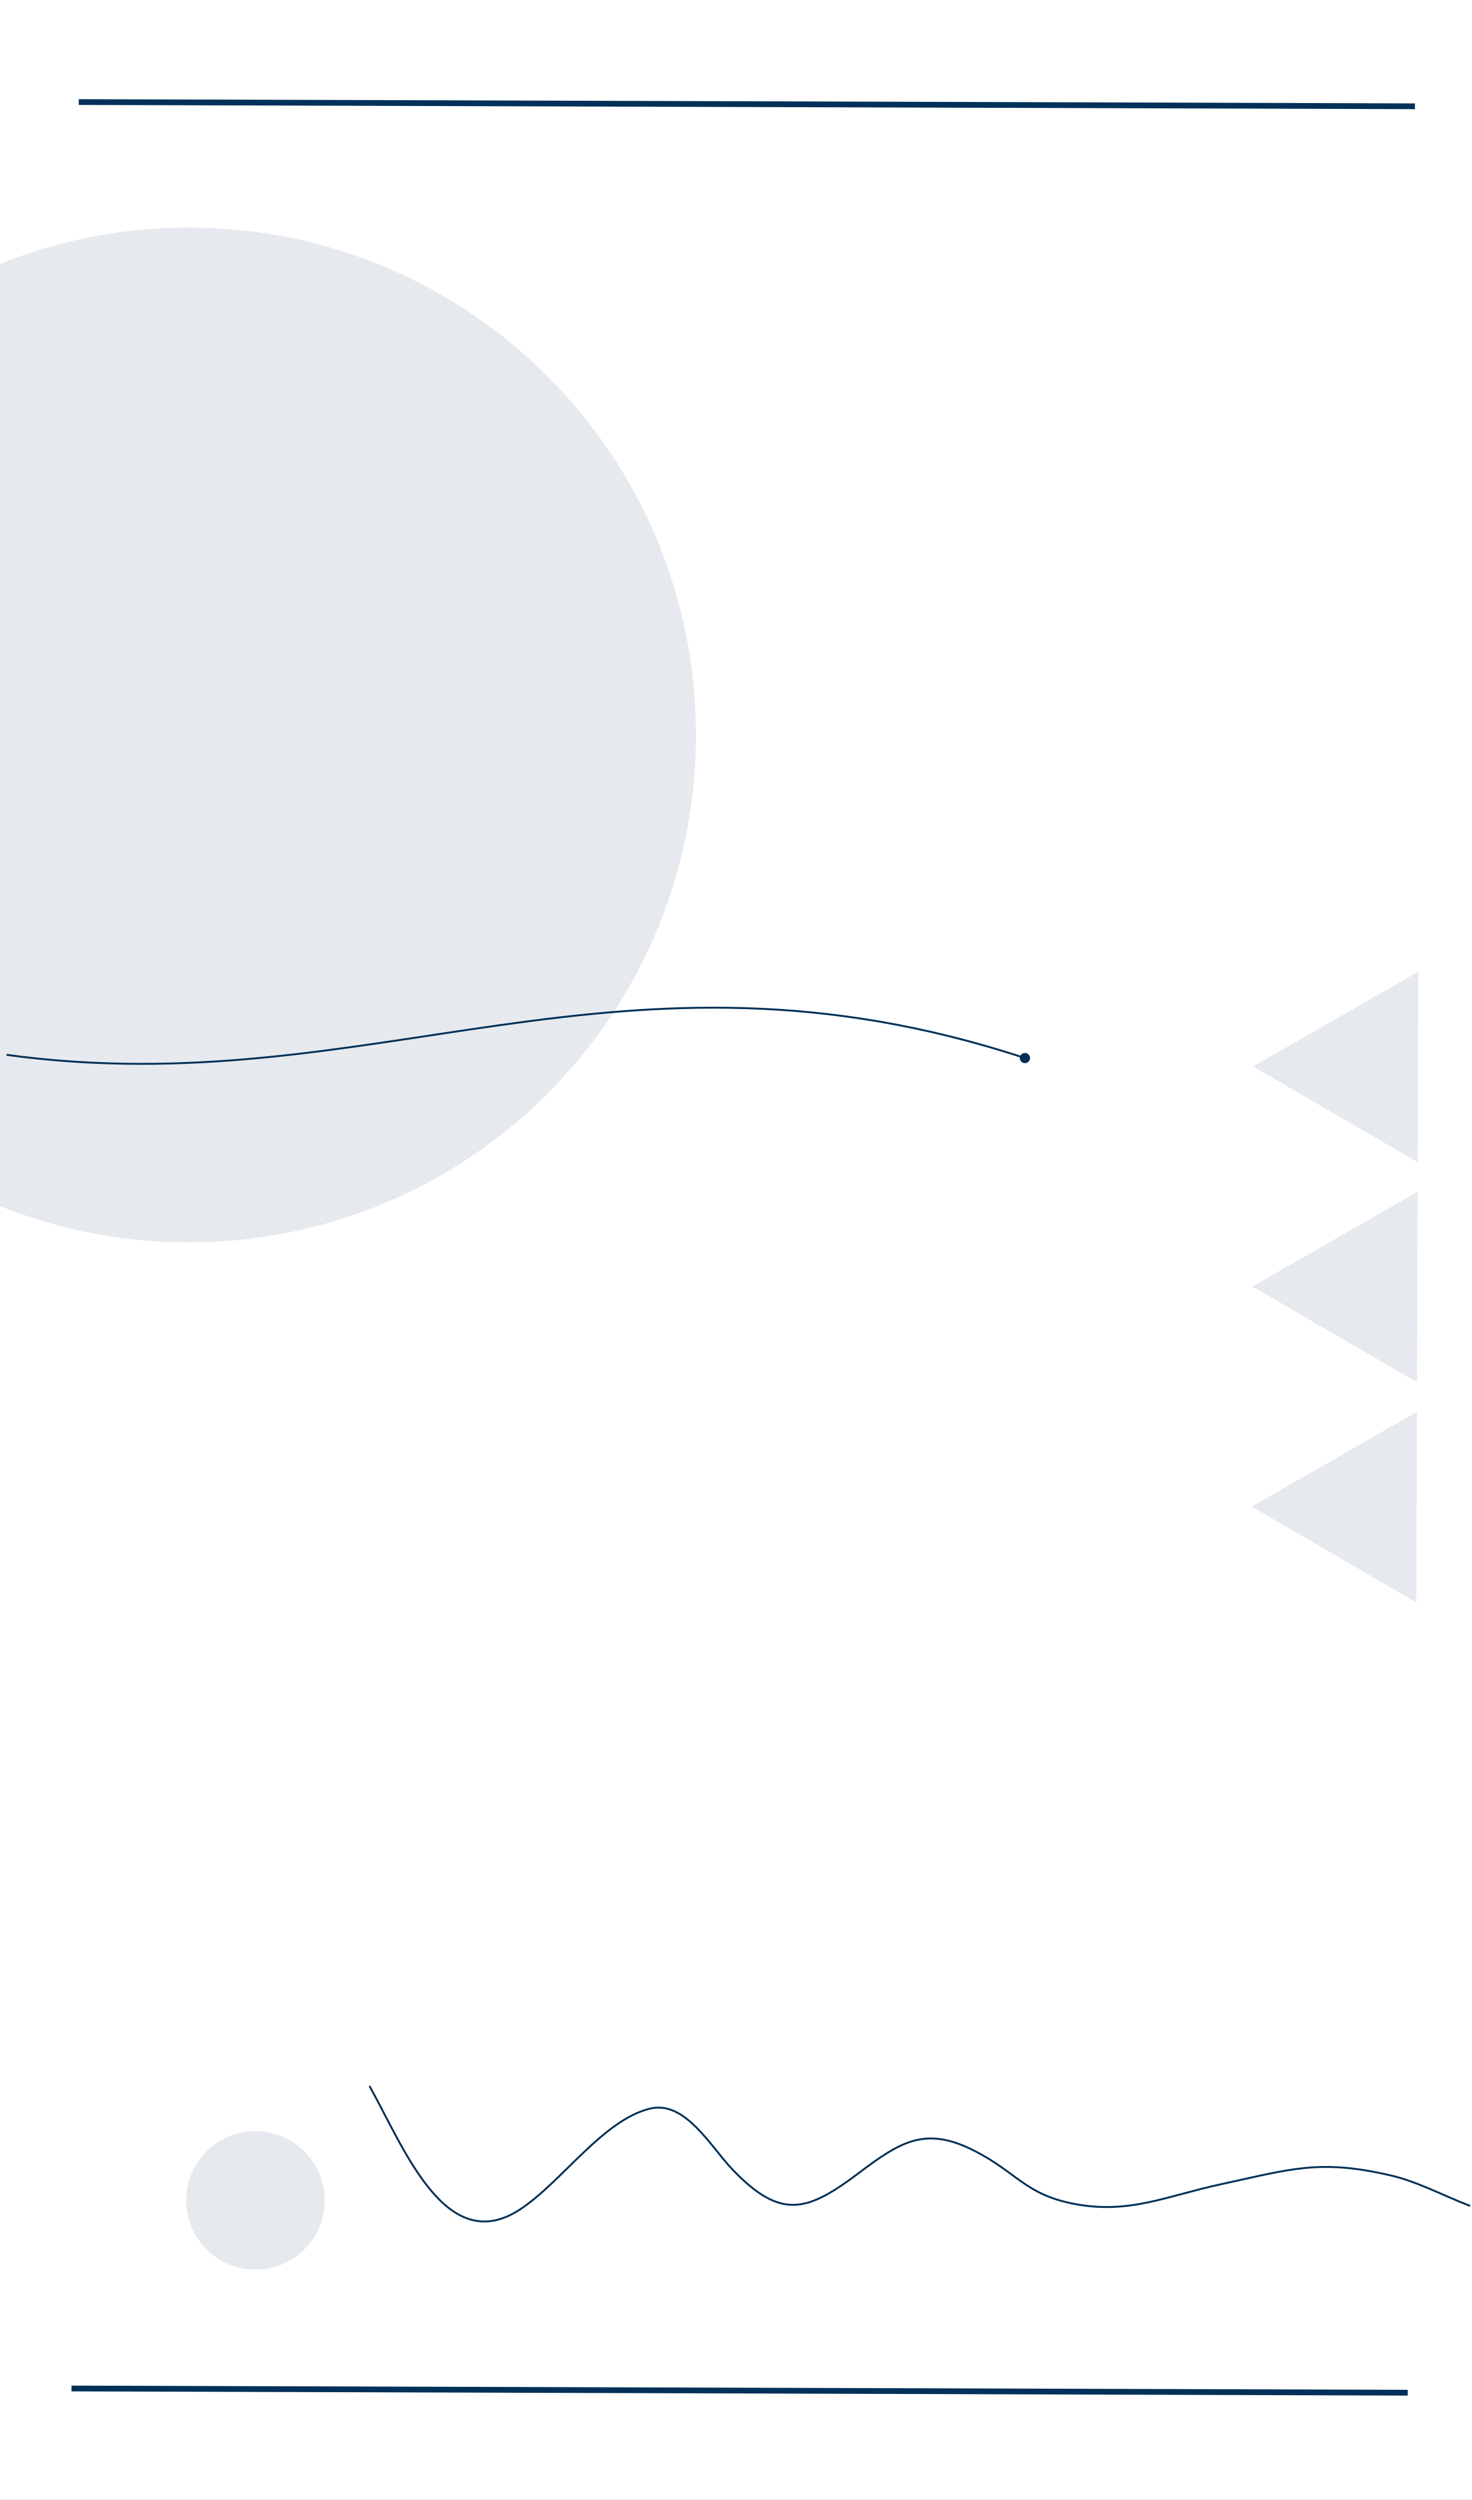 <svg width="767" height="1302" viewBox="0 0 767 1302" fill="none" xmlns="http://www.w3.org/2000/svg">
<rect x="0" y="0" width="767" height="1302" fill="#808080" stroke="none"/>
<g clip-path="url(#clip0_4_2)">
<rect width="767" height="1302" fill="white"/>
<path d="M362.634 383.629C362.172 529.583 243.477 647.528 97.522 647.066C-48.432 646.604 -166.377 527.91 -165.915 381.955C-165.453 236 -46.759 118.055 99.196 118.517C245.151 118.979 363.096 237.674 362.634 383.629Z" fill="#013158" fill-opacity="0.1"/>
<path d="M652.901 555.426L739.027 506.064L738.712 605.332L652.901 555.426Z" fill="#013158" fill-opacity="0.1"/>
<path d="M652.538 670.051L738.664 620.689L738.349 719.957L652.538 670.051Z" fill="#013158" fill-opacity="0.1"/>
<path d="M652.175 784.676L738.301 735.314L737.986 834.582L652.175 784.676Z" fill="#013158" fill-opacity="0.1"/>
<line x1="41.029" y1="53.152" x2="737.27" y2="55.356" stroke="#013158" stroke-width="3"/>
<line x1="37.258" y1="1243.98" x2="733.499" y2="1246.18" stroke="#013158" stroke-width="3"/>
<path d="M531.376 551.051C531.372 552.524 532.562 553.722 534.034 553.727C535.507 553.731 536.705 552.541 536.71 551.068C536.714 549.596 535.524 548.398 534.051 548.393C532.579 548.389 531.381 549.579 531.376 551.051ZM3.304 549.875C98.871 562.926 178.615 545.913 260.868 534.372C343.128 522.829 427.967 516.74 533.887 551.535L534.199 550.585C428.068 515.721 343.052 521.83 260.729 533.381C178.399 544.934 98.832 561.911 3.439 548.884L3.304 549.875Z" fill="#013158"/>
<path d="M765.648 1148.74C751.974 1143.5 738.728 1136.29 724.626 1133.01C687.529 1124.4 672.718 1129.71 635.913 1137.67C607.574 1143.8 588.075 1153.41 559.356 1147.77C534.2 1142.83 529.886 1131.51 507.803 1120.23C482.557 1107.34 469.606 1115.07 447.832 1131.5C420.821 1151.88 407.143 1156.47 381.747 1130.02C370.317 1118.11 357.07 1093.84 338.769 1098.21C314.213 1104.08 292.73 1136.44 271.042 1150.68C232.479 1175.99 210.852 1119.38 192.713 1086.77" stroke="#013158" stroke-linecap="round"/>
<circle cx="133.09" cy="1146.02" r="36.086" transform="rotate(0.181 133.09 1146.02)" fill="#013158" fill-opacity="0.1"/>
</g>
<defs>
<clipPath id="clip0_4_2">
<rect width="767" height="1302" fill="white"/>
</clipPath>
</defs>
</svg>
